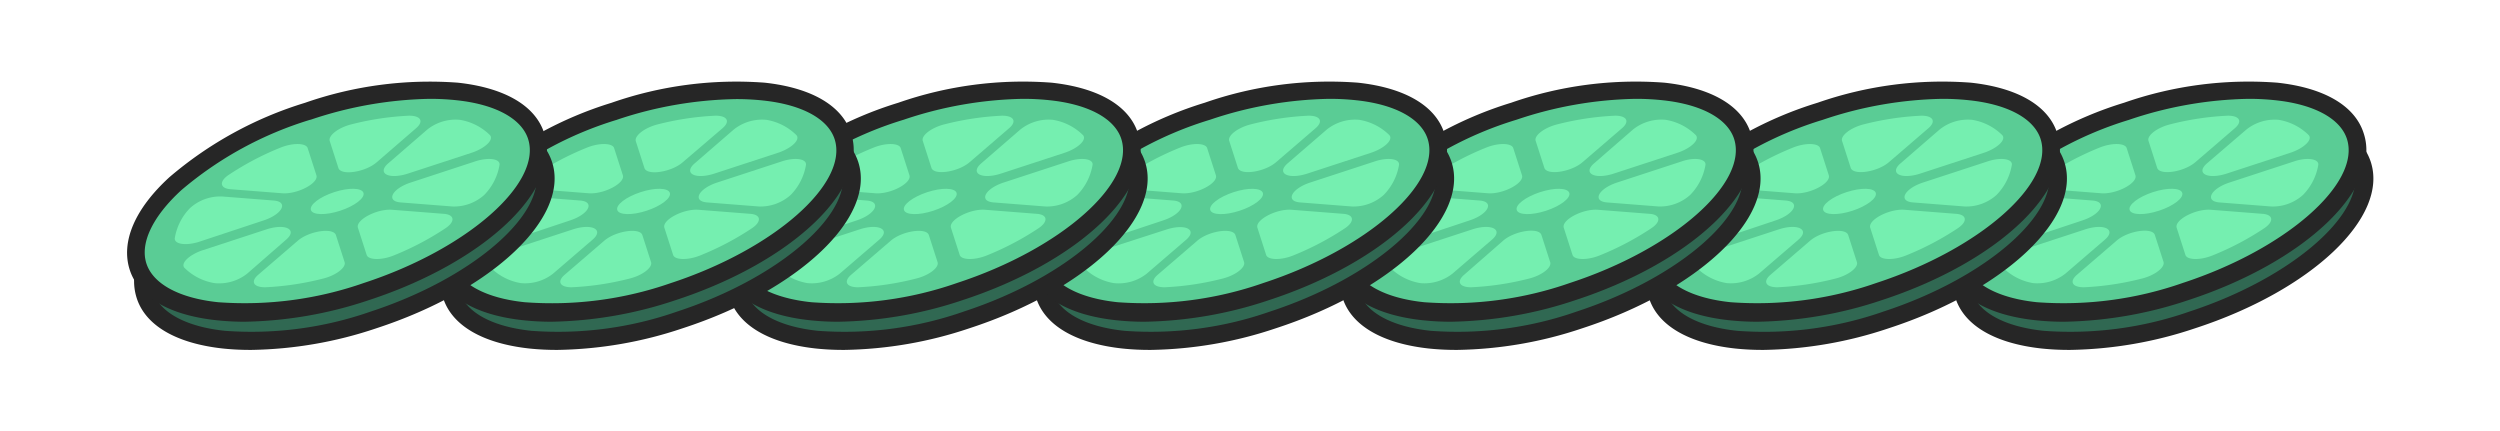 <svg id="Calque_1" data-name="Calque 1" xmlns="http://www.w3.org/2000/svg" viewBox="0 0 289.36 49.92"><defs><style>.cls-1{fill:#306852;}.cls-2{fill:#262626;}.cls-3{fill:#5acc95;}.cls-4{fill:#f17346;}.cls-5{fill:#75efb0;}</style></defs><title>cond-5</title><g id="_Groupe_" data-name="&lt;Groupe&gt;"><g id="_Groupe_2" data-name="&lt;Groupe&gt;"><g id="_Groupe_3" data-name="&lt;Groupe&gt;"><ellipse id="_Ellipse_" data-name="&lt;Ellipse&gt;" class="cls-1" cx="250.32" cy="26.6" rx="24.26" ry="10.99" transform="translate(4.14 79.16) rotate(-18.12)"/><path id="_Tracé_transparent_" data-name="&lt;Tracé transparent&gt;" class="cls-2" d="M236.32,40.34c-5.43-.59-9-2.68-10-5.88h0c-1-3.2.59-7,4.62-10.68a43.83,43.83,0,0,1,15.68-8.61c13.48-4.41,25.68-2.85,27.78,3.56S267.54,33.61,254.06,38a47.42,47.42,0,0,1-14.44,2.5A30.41,30.41,0,0,1,236.32,40.34Zm10.91-23.2a41.75,41.75,0,0,0-14.93,8.17c-3.34,3.06-4.82,6.16-4.05,8.51h0c.77,2.35,3.79,4,8.3,4.47a41.75,41.75,0,0,0,16.87-2.23c12-3.92,20.66-11.56,19-16.68-1-3-5.4-4.62-11.3-4.62A45.68,45.68,0,0,0,247.23,17.14Z"/></g><g id="_Groupe_4" data-name="&lt;Groupe&gt;"><ellipse id="_Ellipse_2" data-name="&lt;Ellipse&gt;" class="cls-3" cx="249.55" cy="23.32" rx="24.26" ry="10.99" transform="translate(5.12 78.76) rotate(-18.12)"/><path id="_Tracé_transparent_2" data-name="&lt;Tracé transparent&gt;" class="cls-2" d="M235.55,37.06c-5.43-.59-9-2.68-10-5.88s.59-7,4.62-10.68a43.83,43.83,0,0,1,15.68-8.61,43.81,43.81,0,0,1,17.74-2.32c5.43.59,9,2.68,10,5.88,2.1,6.4-6.82,14.88-20.31,19.29a47.42,47.42,0,0,1-14.44,2.5A30.42,30.42,0,0,1,235.55,37.06Zm10.91-23.2A41.75,41.75,0,0,0,231.52,22c-3.34,3.06-4.82,6.16-4.05,8.51h0c.77,2.35,3.79,4,8.3,4.47a41.78,41.78,0,0,0,16.87-2.23c12-3.92,20.66-11.56,19-16.68-.77-2.35-3.79-4-8.3-4.47a28.47,28.47,0,0,0-3.09-.16A45.33,45.33,0,0,0,246.45,13.86Z"/></g><polygon id="_Tracé_" data-name="&lt;Tracé&gt;" class="cls-4" points="225.83 24.69 225.83 24.69 225.83 24.69 225.83 24.69"/><polygon id="_Tracé_2" data-name="&lt;Tracé&gt;" class="cls-4" points="225.83 24.69 225.83 24.69 225.83 24.69 225.83 24.69"/><g id="_Groupe_5" data-name="&lt;Groupe&gt;"><g id="_Groupe_6" data-name="&lt;Groupe&gt;"><path id="_Tracé_3" data-name="&lt;Tracé&gt;" class="cls-5" d="M230.74,27.57a6.48,6.48,0,0,1,1.77-3.49,5.23,5.23,0,0,1,3.68-1.34l6,.47c1.75.14,1,1.59-1.16,2.3L233.55,28C232,28.46,230.68,28.28,230.74,27.57Z"/><path id="_Tracé_4" data-name="&lt;Tracé&gt;" class="cls-5" d="M237,20.25a33.06,33.06,0,0,1,6-3.16c1.45-.59,3-.55,3.16.08l1,3.11c.3.91-2.19,2.22-3.94,2.09l-6-.47C236,21.81,235.85,21,237,20.25Z"/><path id="_Tracé_5" data-name="&lt;Tracé&gt;" class="cls-5" d="M251.19,14.39a33,33,0,0,1,6.68-1c1.35,0,1.72.66.8,1.45l-4.58,3.94c-1.33,1.14-4.11,1.55-4.41.65l-1-3.11C248.45,15.71,249.66,14.77,251.19,14.39Z"/><path id="_Tracé_6" data-name="&lt;Tracé&gt;" class="cls-5" d="M263.74,13.87a6.42,6.42,0,0,1,3.48,1.77c.47.53-.53,1.48-2,2l-7.49,2.45c-2.18.71-3.63,0-2.3-1.17L260,15A5.24,5.24,0,0,1,263.74,13.87Z"/><path id="_Tracé_7" data-name="&lt;Tracé&gt;" class="cls-5" d="M268.33,19.07a6.48,6.48,0,0,1-1.77,3.49,5.23,5.23,0,0,1-3.68,1.34l-6-.47c-1.75-.14-1-1.59,1.16-2.3l7.49-2.45C267,18.18,268.39,18.37,268.33,19.07Z"/><path id="_Tracé_8" data-name="&lt;Tracé&gt;" class="cls-5" d="M262.1,26.4a33.06,33.06,0,0,1-6,3.16c-1.45.59-3,.55-3.16-.08l-1-3.11c-.3-.91,2.19-2.22,3.94-2.09l6,.47C263.12,24.84,263.22,25.63,262.1,26.4Z"/><path id="_Tracé_9" data-name="&lt;Tracé&gt;" class="cls-5" d="M247.88,32.25a33,33,0,0,1-6.68,1c-1.35,0-1.72-.66-.8-1.45L245,27.84c1.33-1.14,4.11-1.55,4.41-.65l1,3.11C250.62,30.94,249.41,31.88,247.88,32.25Z"/><path id="_Tracé_10" data-name="&lt;Tracé&gt;" class="cls-5" d="M235.33,32.77A6.42,6.42,0,0,1,231.86,31c-.47-.53.53-1.48,2-2l7.49-2.45c2.18-.71,3.63,0,2.3,1.17l-4.58,3.94A5.24,5.24,0,0,1,235.33,32.77Z"/></g><ellipse id="_Ellipse_3" data-name="&lt;Ellipse&gt;" class="cls-5" cx="249.54" cy="23.32" rx="3.2" ry="1.13" transform="translate(5.12 78.76) rotate(-18.12)"/></g></g><g id="_Groupe_7" data-name="&lt;Groupe&gt;"><g id="_Groupe_8" data-name="&lt;Groupe&gt;"><ellipse id="_Ellipse_4" data-name="&lt;Ellipse&gt;" class="cls-1" cx="214.86" cy="26.6" rx="24.26" ry="10.99" transform="translate(2.38 68.13) rotate(-18.12)"/><path id="_Tracé_transparent_3" data-name="&lt;Tracé transparent&gt;" class="cls-2" d="M200.85,40.34c-5.43-.59-9-2.68-10-5.88h0c-1-3.2.59-7,4.62-10.68a43.83,43.83,0,0,1,15.68-8.61c13.48-4.41,25.68-2.85,27.78,3.56S232.08,33.61,218.59,38a47.42,47.42,0,0,1-14.44,2.5A30.41,30.41,0,0,1,200.85,40.34Zm10.91-23.2a41.75,41.75,0,0,0-14.93,8.17c-3.34,3.06-4.82,6.16-4.05,8.51h0c.77,2.35,3.79,4,8.3,4.47A41.75,41.75,0,0,0,218,36.06c12-3.92,20.66-11.56,19-16.68-1-3-5.4-4.62-11.3-4.62A45.68,45.68,0,0,0,211.76,17.14Z"/></g><g id="_Groupe_9" data-name="&lt;Groupe&gt;"><ellipse id="_Ellipse_5" data-name="&lt;Ellipse&gt;" class="cls-3" cx="214.08" cy="23.32" rx="24.26" ry="10.99" transform="translate(3.36 67.73) rotate(-18.12)"/><path id="_Tracé_transparent_4" data-name="&lt;Tracé transparent&gt;" class="cls-2" d="M200.08,37.06c-5.43-.59-9-2.68-10-5.88s.59-7,4.62-10.68a43.83,43.83,0,0,1,15.68-8.61,43.81,43.81,0,0,1,17.74-2.32c5.43.59,9,2.68,10,5.88,2.1,6.4-6.82,14.88-20.31,19.29a47.42,47.42,0,0,1-14.44,2.5A30.42,30.42,0,0,1,200.08,37.06ZM211,13.86A41.75,41.75,0,0,0,196.06,22c-3.34,3.06-4.82,6.16-4.05,8.51h0c.77,2.35,3.79,4,8.3,4.47a41.77,41.77,0,0,0,16.87-2.23c12-3.92,20.66-11.56,19-16.68-.77-2.35-3.79-4-8.3-4.47a28.47,28.47,0,0,0-3.09-.16A45.33,45.33,0,0,0,211,13.86Z"/></g><polygon id="_Tracé_11" data-name="&lt;Tracé&gt;" class="cls-4" points="190.36 24.69 190.36 24.69 190.36 24.69 190.36 24.69"/><polygon id="_Tracé_12" data-name="&lt;Tracé&gt;" class="cls-4" points="190.36 24.69 190.36 24.69 190.36 24.69 190.36 24.69"/><g id="_Groupe_10" data-name="&lt;Groupe&gt;"><g id="_Groupe_11" data-name="&lt;Groupe&gt;"><path id="_Tracé_13" data-name="&lt;Tracé&gt;" class="cls-5" d="M195.27,27.57A6.48,6.48,0,0,1,197,24.08a5.23,5.23,0,0,1,3.68-1.34l6,.47c1.75.14,1,1.59-1.16,2.3L198.08,28C196.57,28.46,195.21,28.28,195.27,27.57Z"/><path id="_Tracé_14" data-name="&lt;Tracé&gt;" class="cls-5" d="M201.51,20.25a33.06,33.06,0,0,1,6-3.16c1.45-.59,3-.55,3.16.08l1,3.11c.3.91-2.19,2.22-3.94,2.09l-6-.47C200.49,21.81,200.38,21,201.51,20.25Z"/><path id="_Tracé_15" data-name="&lt;Tracé&gt;" class="cls-5" d="M215.72,14.39a33,33,0,0,1,6.68-1c1.35,0,1.72.66.8,1.45l-4.58,3.94c-1.33,1.14-4.11,1.55-4.41.65l-1-3.11C213,15.71,214.2,14.77,215.72,14.39Z"/><path id="_Tracé_16" data-name="&lt;Tracé&gt;" class="cls-5" d="M228.27,13.87a6.42,6.42,0,0,1,3.48,1.77c.47.53-.53,1.48-2,2l-7.49,2.45c-2.18.71-3.63,0-2.3-1.17L224.49,15A5.24,5.24,0,0,1,228.27,13.87Z"/><path id="_Tracé_17" data-name="&lt;Tracé&gt;" class="cls-5" d="M232.86,19.07a6.48,6.48,0,0,1-1.77,3.49,5.23,5.23,0,0,1-3.68,1.34l-6-.47c-1.75-.14-1-1.59,1.16-2.3l7.49-2.45C231.57,18.18,232.93,18.37,232.86,19.07Z"/><path id="_Tracé_18" data-name="&lt;Tracé&gt;" class="cls-5" d="M226.63,26.4a33.06,33.06,0,0,1-6,3.16c-1.45.59-3,.55-3.16-.08l-1-3.11c-.3-.91,2.19-2.22,3.94-2.09l6,.47C227.65,24.84,227.76,25.63,226.63,26.4Z"/><path id="_Tracé_19" data-name="&lt;Tracé&gt;" class="cls-5" d="M212.41,32.25a33,33,0,0,1-6.68,1c-1.35,0-1.72-.66-.8-1.45l4.58-3.94c1.33-1.14,4.11-1.55,4.41-.65l1,3.11C215.15,30.94,213.94,31.88,212.41,32.25Z"/><path id="_Tracé_20" data-name="&lt;Tracé&gt;" class="cls-5" d="M199.87,32.77A6.42,6.42,0,0,1,196.39,31c-.47-.53.53-1.48,2-2l7.49-2.45c2.18-.71,3.63,0,2.3,1.17l-4.58,3.94A5.24,5.24,0,0,1,199.87,32.77Z"/></g><ellipse id="_Ellipse_6" data-name="&lt;Ellipse&gt;" class="cls-5" cx="214.07" cy="23.32" rx="3.2" ry="1.13" transform="translate(3.36 67.73) rotate(-18.12)"/></g></g><g id="_Groupe_12" data-name="&lt;Groupe&gt;"><g id="_Groupe_13" data-name="&lt;Groupe&gt;"><ellipse id="_Ellipse_7" data-name="&lt;Ellipse&gt;" class="cls-1" cx="179.39" cy="26.6" rx="24.26" ry="10.99" transform="translate(0.62 57.11) rotate(-18.12)"/><path id="_Tracé_transparent_5" data-name="&lt;Tracé transparent&gt;" class="cls-2" d="M165.39,40.34c-5.43-.59-9-2.68-10-5.88h0c-1-3.2.59-7,4.62-10.68a43.83,43.83,0,0,1,15.68-8.61c13.48-4.41,25.68-2.85,27.78,3.56S196.61,33.61,183.13,38a47.42,47.42,0,0,1-14.44,2.5A30.41,30.41,0,0,1,165.39,40.34Zm10.91-23.2a41.75,41.75,0,0,0-14.93,8.17c-3.34,3.06-4.82,6.16-4.05,8.51h0c.77,2.35,3.79,4,8.3,4.47a41.75,41.75,0,0,0,16.87-2.23c12-3.92,20.66-11.56,19-16.68-1-3-5.4-4.62-11.3-4.62A45.68,45.68,0,0,0,176.29,17.14Z"/></g><g id="_Groupe_14" data-name="&lt;Groupe&gt;"><ellipse id="_Ellipse_8" data-name="&lt;Ellipse&gt;" class="cls-3" cx="178.62" cy="23.32" rx="24.26" ry="10.99" transform="translate(1.6 56.7) rotate(-18.12)"/><path id="_Tracé_transparent_6" data-name="&lt;Tracé transparent&gt;" class="cls-2" d="M164.61,37.06c-5.43-.59-9-2.68-10-5.88s.59-7,4.62-10.68a43.83,43.83,0,0,1,15.68-8.61,43.81,43.81,0,0,1,17.74-2.32c5.43.59,9,2.68,10,5.88,2.1,6.4-6.82,14.88-20.31,19.29a47.42,47.42,0,0,1-14.44,2.5A30.42,30.42,0,0,1,164.61,37.06Zm10.91-23.2A41.75,41.75,0,0,0,160.59,22c-3.34,3.06-4.82,6.16-4.05,8.51h0c.77,2.35,3.79,4,8.3,4.47a41.78,41.78,0,0,0,16.87-2.23c12-3.92,20.66-11.56,19-16.68-.77-2.35-3.79-4-8.3-4.47a28.47,28.47,0,0,0-3.09-.16A45.33,45.33,0,0,0,175.52,13.86Z"/></g><polygon id="_Tracé_21" data-name="&lt;Tracé&gt;" class="cls-4" points="154.89 24.69 154.89 24.69 154.89 24.69 154.89 24.69"/><polygon id="_Tracé_22" data-name="&lt;Tracé&gt;" class="cls-4" points="154.89 24.69 154.89 24.69 154.89 24.69 154.89 24.69"/><g id="_Groupe_15" data-name="&lt;Groupe&gt;"><g id="_Groupe_16" data-name="&lt;Groupe&gt;"><path id="_Tracé_23" data-name="&lt;Tracé&gt;" class="cls-5" d="M159.81,27.57a6.48,6.48,0,0,1,1.77-3.49,5.23,5.23,0,0,1,3.68-1.34l6,.47c1.75.14,1,1.59-1.16,2.3L162.61,28C161.1,28.46,159.74,28.28,159.81,27.57Z"/><path id="_Tracé_24" data-name="&lt;Tracé&gt;" class="cls-5" d="M166,20.25a33.06,33.06,0,0,1,6-3.16c1.45-.59,3-.55,3.16.08l1,3.11c.3.91-2.19,2.22-3.94,2.09l-6-.47C165,21.81,164.91,21,166,20.25Z"/><path id="_Tracé_25" data-name="&lt;Tracé&gt;" class="cls-5" d="M180.26,14.39a33,33,0,0,1,6.68-1c1.35,0,1.72.66.8,1.45l-4.58,3.94c-1.33,1.14-4.11,1.55-4.41.65l-1-3.11C177.52,15.71,178.73,14.77,180.26,14.39Z"/><path id="_Tracé_26" data-name="&lt;Tracé&gt;" class="cls-5" d="M192.8,13.87a6.42,6.42,0,0,1,3.48,1.77c.47.53-.53,1.48-2,2l-7.49,2.45c-2.18.71-3.63,0-2.3-1.17L189,15A5.24,5.24,0,0,1,192.8,13.87Z"/><path id="_Tracé_27" data-name="&lt;Tracé&gt;" class="cls-5" d="M197.4,19.07a6.48,6.48,0,0,1-1.77,3.49A5.23,5.23,0,0,1,192,23.9l-6-.47c-1.75-.14-1-1.59,1.16-2.3l7.49-2.45C196.1,18.18,197.46,18.37,197.4,19.07Z"/><path id="_Tracé_28" data-name="&lt;Tracé&gt;" class="cls-5" d="M191.16,26.4a33.06,33.06,0,0,1-6,3.16c-1.45.59-3,.55-3.16-.08l-1-3.11c-.3-.91,2.19-2.22,3.94-2.09l6,.47C192.18,24.84,192.29,25.63,191.16,26.4Z"/><path id="_Tracé_29" data-name="&lt;Tracé&gt;" class="cls-5" d="M176.95,32.25a33,33,0,0,1-6.68,1c-1.35,0-1.72-.66-.8-1.45L174,27.84c1.33-1.14,4.11-1.55,4.41-.65l1,3.11C179.68,30.94,178.47,31.88,176.95,32.25Z"/><path id="_Tracé_30" data-name="&lt;Tracé&gt;" class="cls-5" d="M164.4,32.77A6.42,6.42,0,0,1,160.92,31c-.47-.53.53-1.48,2-2l7.49-2.45c2.18-.71,3.63,0,2.3,1.17l-4.58,3.94A5.24,5.24,0,0,1,164.4,32.77Z"/></g><ellipse id="_Ellipse_9" data-name="&lt;Ellipse&gt;" class="cls-5" cx="178.6" cy="23.32" rx="3.2" ry="1.13" transform="translate(1.6 56.7) rotate(-18.12)"/></g></g><g id="_Groupe_17" data-name="&lt;Groupe&gt;"><g id="_Groupe_18" data-name="&lt;Groupe&gt;"><ellipse id="_Ellipse_10" data-name="&lt;Ellipse&gt;" class="cls-1" cx="143.92" cy="26.6" rx="24.26" ry="10.99" transform="translate(-1.14 46.08) rotate(-18.12)"/><path id="_Tracé_transparent_7" data-name="&lt;Tracé transparent&gt;" class="cls-2" d="M129.92,40.34c-5.43-.59-9-2.68-10-5.88h0c-1-3.2.59-7,4.62-10.68a43.83,43.83,0,0,1,15.68-8.61c13.48-4.41,25.68-2.85,27.78,3.56S161.14,33.61,147.66,38a47.42,47.42,0,0,1-14.44,2.5A30.41,30.41,0,0,1,129.92,40.34Zm10.91-23.2a41.75,41.75,0,0,0-14.93,8.17c-3.34,3.06-4.82,6.16-4.05,8.51h0c.77,2.35,3.79,4,8.3,4.47A41.75,41.75,0,0,0,147,36.06c12-3.92,20.66-11.56,19-16.68-1-3-5.4-4.62-11.3-4.62A45.68,45.68,0,0,0,140.83,17.14Z"/></g><g id="_Groupe_19" data-name="&lt;Groupe&gt;"><ellipse id="_Ellipse_11" data-name="&lt;Ellipse&gt;" class="cls-3" cx="143.15" cy="23.32" rx="24.26" ry="10.99" transform="translate(-0.15 45.67) rotate(-18.12)"/><path id="_Tracé_transparent_8" data-name="&lt;Tracé transparent&gt;" class="cls-2" d="M129.14,37.06c-5.43-.59-9-2.68-10-5.88s.59-7,4.62-10.68a43.83,43.83,0,0,1,15.68-8.61,43.81,43.81,0,0,1,17.74-2.32c5.43.59,9,2.68,10,5.88,2.1,6.4-6.82,14.88-20.31,19.29a47.42,47.42,0,0,1-14.44,2.5A30.42,30.42,0,0,1,129.14,37.06Zm10.91-23.2A41.75,41.75,0,0,0,125.12,22c-3.34,3.06-4.82,6.16-4.05,8.51h0c.77,2.35,3.79,4,8.3,4.47a41.78,41.78,0,0,0,16.87-2.23c12-3.92,20.66-11.56,19-16.68-.77-2.35-3.79-4-8.3-4.47a28.47,28.47,0,0,0-3.09-.16A45.33,45.33,0,0,0,140.05,13.86Z"/></g><polygon id="_Tracé_31" data-name="&lt;Tracé&gt;" class="cls-4" points="119.43 24.69 119.42 24.69 119.43 24.69 119.43 24.69"/><polygon id="_Tracé_32" data-name="&lt;Tracé&gt;" class="cls-4" points="119.43 24.69 119.42 24.69 119.43 24.69 119.43 24.69"/><g id="_Groupe_20" data-name="&lt;Groupe&gt;"><g id="_Groupe_21" data-name="&lt;Groupe&gt;"><path id="_Tracé_33" data-name="&lt;Tracé&gt;" class="cls-5" d="M124.34,27.57a6.48,6.48,0,0,1,1.77-3.49,5.23,5.23,0,0,1,3.68-1.34l6,.47c1.75.14,1,1.59-1.16,2.3L127.15,28C125.63,28.46,124.27,28.28,124.34,27.57Z"/><path id="_Tracé_34" data-name="&lt;Tracé&gt;" class="cls-5" d="M130.57,20.25a33.06,33.06,0,0,1,6-3.16c1.45-.59,3-.55,3.16.08l1,3.11c.3.91-2.19,2.22-3.94,2.09l-6-.47C129.55,21.81,129.45,21,130.57,20.25Z"/><path id="_Tracé_35" data-name="&lt;Tracé&gt;" class="cls-5" d="M144.79,14.39a33,33,0,0,1,6.68-1c1.35,0,1.72.66.8,1.45l-4.58,3.94c-1.33,1.14-4.11,1.55-4.41.65l-1-3.11C142.05,15.71,143.26,14.77,144.79,14.39Z"/><path id="_Tracé_36" data-name="&lt;Tracé&gt;" class="cls-5" d="M157.33,13.87a6.42,6.42,0,0,1,3.48,1.77c.47.53-.53,1.48-2,2l-7.49,2.45c-2.18.71-3.63,0-2.3-1.17L153.56,15A5.24,5.24,0,0,1,157.33,13.87Z"/><path id="_Tracé_37" data-name="&lt;Tracé&gt;" class="cls-5" d="M161.93,19.07a6.48,6.48,0,0,1-1.77,3.49,5.23,5.23,0,0,1-3.68,1.34l-6-.47c-1.75-.14-1-1.59,1.16-2.3l7.49-2.45C160.63,18.18,162,18.37,161.93,19.07Z"/><path id="_Tracé_38" data-name="&lt;Tracé&gt;" class="cls-5" d="M155.7,26.4a33.06,33.06,0,0,1-6,3.16c-1.45.59-3,.55-3.16-.08l-1-3.11c-.3-.91,2.19-2.22,3.94-2.09l6,.47C156.72,24.84,156.82,25.63,155.7,26.4Z"/><path id="_Tracé_39" data-name="&lt;Tracé&gt;" class="cls-5" d="M141.48,32.25a33,33,0,0,1-6.68,1c-1.35,0-1.72-.66-.8-1.45l4.58-3.94c1.33-1.14,4.11-1.55,4.41-.65l1,3.11C144.21,30.94,143,31.88,141.48,32.25Z"/><path id="_Tracé_40" data-name="&lt;Tracé&gt;" class="cls-5" d="M128.93,32.77A6.42,6.42,0,0,1,125.46,31c-.47-.53.53-1.48,2-2L135,26.57c2.18-.71,3.63,0,2.3,1.17l-4.58,3.94A5.24,5.24,0,0,1,128.93,32.77Z"/></g><ellipse id="_Ellipse_12" data-name="&lt;Ellipse&gt;" class="cls-5" cx="143.13" cy="23.32" rx="3.2" ry="1.13" transform="translate(-0.16 45.67) rotate(-18.12)"/></g></g><g id="_Groupe_22" data-name="&lt;Groupe&gt;"><g id="_Groupe_23" data-name="&lt;Groupe&gt;"><ellipse id="_Ellipse_13" data-name="&lt;Ellipse&gt;" class="cls-1" cx="108.46" cy="26.6" rx="24.26" ry="10.99" transform="translate(-2.89 35.05) rotate(-18.12)"/><path id="_Tracé_transparent_9" data-name="&lt;Tracé transparent&gt;" class="cls-2" d="M94.45,40.34c-5.43-.59-9-2.68-10-5.88h0c-1-3.2.59-7,4.62-10.68a43.83,43.83,0,0,1,15.68-8.61c13.48-4.41,25.68-2.85,27.78,3.56S125.67,33.61,112.19,38a47.42,47.42,0,0,1-14.44,2.5A30.41,30.41,0,0,1,94.45,40.34Zm10.91-23.2a41.75,41.75,0,0,0-14.93,8.17c-3.34,3.06-4.82,6.16-4.05,8.51h0c.77,2.35,3.79,4,8.3,4.47a41.75,41.75,0,0,0,16.87-2.23c12-3.92,20.66-11.56,19-16.68-1-3-5.4-4.62-11.3-4.62A45.68,45.68,0,0,0,105.36,17.14Z"/></g><g id="_Groupe_24" data-name="&lt;Groupe&gt;"><ellipse id="_Ellipse_14" data-name="&lt;Ellipse&gt;" class="cls-3" cx="107.68" cy="23.32" rx="24.26" ry="10.99" transform="translate(-1.91 34.64) rotate(-18.12)"/><path id="_Tracé_transparent_10" data-name="&lt;Tracé transparent&gt;" class="cls-2" d="M93.68,37.06c-5.43-.59-9-2.68-10-5.88s.59-7,4.62-10.68a43.83,43.83,0,0,1,15.68-8.61,43.81,43.81,0,0,1,17.74-2.32c5.43.59,9,2.68,10,5.88,2.1,6.4-6.82,14.88-20.31,19.29A47.42,47.42,0,0,1,97,37.24,30.42,30.42,0,0,1,93.68,37.06Zm10.91-23.2A41.75,41.75,0,0,0,89.66,22c-3.34,3.06-4.82,6.16-4.05,8.51h0c.77,2.35,3.79,4,8.3,4.47a41.78,41.78,0,0,0,16.87-2.23c12-3.92,20.66-11.56,19-16.68-.77-2.35-3.79-4-8.3-4.47a28.47,28.47,0,0,0-3.09-.16A45.33,45.33,0,0,0,104.59,13.86Z"/></g><polygon id="_Tracé_41" data-name="&lt;Tracé&gt;" class="cls-4" points="83.96 24.69 83.96 24.69 83.96 24.69 83.96 24.69"/><polygon id="_Tracé_42" data-name="&lt;Tracé&gt;" class="cls-4" points="83.96 24.69 83.96 24.69 83.96 24.69 83.96 24.69"/><g id="_Groupe_25" data-name="&lt;Groupe&gt;"><g id="_Groupe_26" data-name="&lt;Groupe&gt;"><path id="_Tracé_43" data-name="&lt;Tracé&gt;" class="cls-5" d="M88.87,27.57a6.48,6.48,0,0,1,1.77-3.49,5.23,5.23,0,0,1,3.68-1.34l6,.47c1.75.14,1,1.59-1.16,2.3L91.68,28C90.17,28.46,88.81,28.28,88.87,27.57Z"/><path id="_Tracé_44" data-name="&lt;Tracé&gt;" class="cls-5" d="M95.1,20.25a33.06,33.06,0,0,1,6-3.16c1.45-.59,3-.55,3.16.08l1,3.11c.3.91-2.19,2.22-3.94,2.09l-6-.47C94.08,21.81,94,21,95.1,20.25Z"/><path id="_Tracé_45" data-name="&lt;Tracé&gt;" class="cls-5" d="M109.32,14.39a33,33,0,0,1,6.68-1c1.35,0,1.72.66.8,1.45l-4.58,3.94c-1.33,1.14-4.11,1.55-4.41.65l-1-3.11C106.59,15.71,107.79,14.77,109.32,14.39Z"/><path id="_Tracé_46" data-name="&lt;Tracé&gt;" class="cls-5" d="M121.87,13.87a6.42,6.42,0,0,1,3.48,1.77c.47.53-.53,1.48-2,2l-7.49,2.45c-2.18.71-3.63,0-2.3-1.17L118.09,15A5.24,5.24,0,0,1,121.87,13.87Z"/><path id="_Tracé_47" data-name="&lt;Tracé&gt;" class="cls-5" d="M126.46,19.07a6.48,6.48,0,0,1-1.77,3.49A5.23,5.23,0,0,1,121,23.9l-6-.47c-1.75-.14-1-1.59,1.16-2.3l7.49-2.45C125.17,18.18,126.53,18.37,126.46,19.07Z"/><path id="_Tracé_48" data-name="&lt;Tracé&gt;" class="cls-5" d="M120.23,26.4a33.06,33.06,0,0,1-6,3.16c-1.45.59-3,.55-3.16-.08l-1-3.11c-.3-.91,2.19-2.22,3.94-2.09l6,.47C121.25,24.84,121.35,25.63,120.23,26.4Z"/><path id="_Tracé_49" data-name="&lt;Tracé&gt;" class="cls-5" d="M106,32.25a33,33,0,0,1-6.68,1c-1.35,0-1.72-.66-.8-1.45l4.58-3.94c1.33-1.14,4.11-1.55,4.41-.65l1,3.11C108.75,30.94,107.54,31.88,106,32.25Z"/><path id="_Tracé_50" data-name="&lt;Tracé&gt;" class="cls-5" d="M93.46,32.77A6.42,6.42,0,0,1,90,31c-.47-.53.53-1.48,2-2l7.49-2.45c2.18-.71,3.63,0,2.3,1.17l-4.58,3.94A5.24,5.24,0,0,1,93.46,32.77Z"/></g><ellipse id="_Ellipse_15" data-name="&lt;Ellipse&gt;" class="cls-5" cx="107.67" cy="23.32" rx="3.2" ry="1.13" transform="translate(-1.91 34.64) rotate(-18.12)"/></g></g><g id="_Groupe_27" data-name="&lt;Groupe&gt;"><g id="_Groupe_28" data-name="&lt;Groupe&gt;"><ellipse id="_Ellipse_16" data-name="&lt;Ellipse&gt;" class="cls-1" cx="75.28" cy="26.6" rx="24.26" ry="10.99" transform="matrix(0.95, -0.31, 0.31, 0.95, -4.54, 24.73)"/><path id="_Tracé_transparent_11" data-name="&lt;Tracé transparent&gt;" class="cls-2" d="M61.28,40.34c-5.43-.59-9-2.68-10-5.88h0c-1-3.2.59-7,4.62-10.68a43.83,43.83,0,0,1,15.68-8.61C85,10.77,97.23,12.33,99.33,18.73S92.5,33.61,79,38a47.42,47.42,0,0,1-14.44,2.5A30.41,30.41,0,0,1,61.28,40.34Zm10.91-23.2a41.75,41.75,0,0,0-14.93,8.17c-3.34,3.06-4.82,6.16-4.05,8.51h0c.77,2.35,3.79,4,8.3,4.47a41.75,41.75,0,0,0,16.87-2.23c12-3.92,20.66-11.56,19-16.68-1-3-5.4-4.62-11.3-4.62A45.68,45.68,0,0,0,72.19,17.14Z"/></g><g id="_Groupe_29" data-name="&lt;Groupe&gt;"><ellipse id="_Ellipse_17" data-name="&lt;Ellipse&gt;" class="cls-3" cx="74.51" cy="23.32" rx="24.26" ry="10.99" transform="translate(-3.56 24.33) rotate(-18.12)"/><path id="_Tracé_transparent_12" data-name="&lt;Tracé transparent&gt;" class="cls-2" d="M60.51,37.06c-5.43-.59-9-2.68-10-5.88s.59-7,4.62-10.68A43.83,43.83,0,0,1,70.77,11.9,43.81,43.81,0,0,1,88.51,9.57c5.43.59,9,2.68,10,5.88,2.1,6.4-6.82,14.88-20.31,19.29a47.42,47.42,0,0,1-14.44,2.5A30.42,30.42,0,0,1,60.51,37.06Zm10.91-23.2A41.75,41.75,0,0,0,56.48,22c-3.34,3.06-4.82,6.16-4.05,8.51h0c.77,2.35,3.79,4,8.3,4.47A41.78,41.78,0,0,0,77.6,32.78c12-3.92,20.66-11.56,19-16.68-.77-2.35-3.79-4-8.3-4.47a28.47,28.47,0,0,0-3.09-.16A45.33,45.33,0,0,0,71.41,13.86Z"/></g><polygon id="_Tracé_51" data-name="&lt;Tracé&gt;" class="cls-4" points="50.79 24.69 50.79 24.69 50.79 24.69 50.79 24.69"/><polygon id="_Tracé_52" data-name="&lt;Tracé&gt;" class="cls-4" points="50.79 24.69 50.79 24.69 50.79 24.69 50.79 24.69"/><g id="_Groupe_30" data-name="&lt;Groupe&gt;"><g id="_Groupe_31" data-name="&lt;Groupe&gt;"><path id="_Tracé_53" data-name="&lt;Tracé&gt;" class="cls-5" d="M55.7,27.57a6.48,6.48,0,0,1,1.77-3.49,5.23,5.23,0,0,1,3.68-1.34l6,.47c1.75.14,1,1.59-1.16,2.3L58.51,28C57,28.46,55.64,28.28,55.7,27.57Z"/><path id="_Tracé_54" data-name="&lt;Tracé&gt;" class="cls-5" d="M61.93,20.25a33.06,33.06,0,0,1,6-3.16c1.45-.59,3-.55,3.16.08l1,3.11c.3.91-2.19,2.22-3.94,2.09l-6-.47C60.91,21.81,60.81,21,61.93,20.25Z"/><path id="_Tracé_55" data-name="&lt;Tracé&gt;" class="cls-5" d="M76.15,14.39a33,33,0,0,1,6.68-1c1.35,0,1.72.66.8,1.45L79,18.8c-1.33,1.14-4.11,1.55-4.41.65l-1-3.11C73.41,15.71,74.62,14.77,76.15,14.39Z"/><path id="_Tracé_56" data-name="&lt;Tracé&gt;" class="cls-5" d="M88.7,13.87a6.42,6.42,0,0,1,3.48,1.77c.47.53-.53,1.48-2,2l-7.49,2.45c-2.18.71-3.63,0-2.3-1.17L84.92,15A5.24,5.24,0,0,1,88.7,13.87Z"/><path id="_Tracé_57" data-name="&lt;Tracé&gt;" class="cls-5" d="M93.29,19.07a6.48,6.48,0,0,1-1.77,3.49,5.23,5.23,0,0,1-3.68,1.34l-6-.47c-1.75-.14-1-1.59,1.16-2.3l7.49-2.45C92,18.18,93.35,18.37,93.29,19.07Z"/><path id="_Tracé_58" data-name="&lt;Tracé&gt;" class="cls-5" d="M87.06,26.4a33.06,33.06,0,0,1-6,3.16c-1.45.59-3,.55-3.16-.08l-1-3.11c-.3-.91,2.19-2.22,3.94-2.09l6,.47C88.08,24.84,88.18,25.63,87.06,26.4Z"/><path id="_Tracé_59" data-name="&lt;Tracé&gt;" class="cls-5" d="M72.84,32.25a33,33,0,0,1-6.68,1c-1.35,0-1.72-.66-.8-1.45l4.58-3.94c1.33-1.14,4.11-1.55,4.41-.65l1,3.11C75.58,30.94,74.37,31.88,72.84,32.25Z"/><path id="_Tracé_60" data-name="&lt;Tracé&gt;" class="cls-5" d="M60.29,32.77A6.42,6.42,0,0,1,56.82,31c-.47-.53.53-1.48,2-2l7.49-2.45c2.18-.71,3.63,0,2.3,1.17l-4.58,3.94A5.24,5.24,0,0,1,60.29,32.77Z"/></g><ellipse id="_Ellipse_18" data-name="&lt;Ellipse&gt;" class="cls-5" cx="74.49" cy="23.32" rx="3.2" ry="1.13" transform="translate(-3.56 24.32) rotate(-18.12)"/></g></g><g id="_Groupe_32" data-name="&lt;Groupe&gt;"><g id="_Groupe_33" data-name="&lt;Groupe&gt;"><ellipse id="_Ellipse_19" data-name="&lt;Ellipse&gt;" class="cls-1" cx="39.82" cy="26.6" rx="24.26" ry="10.99" transform="translate(-6.3 13.7) rotate(-18.12)"/><path id="_Tracé_transparent_13" data-name="&lt;Tracé transparent&gt;" class="cls-2" d="M25.81,40.34c-5.43-.59-9-2.68-10-5.88h0c-1-3.2.59-7,4.62-10.68a43.83,43.83,0,0,1,15.68-8.61c13.48-4.41,25.68-2.85,27.78,3.56S57,33.61,43.55,38a47.42,47.42,0,0,1-14.44,2.5A30.41,30.41,0,0,1,25.81,40.34Zm10.91-23.2a41.75,41.75,0,0,0-14.93,8.17c-3.34,3.06-4.82,6.16-4.05,8.51h0c.77,2.35,3.79,4,8.3,4.47a41.75,41.75,0,0,0,16.87-2.23c12-3.92,20.66-11.56,19-16.68-1-3-5.4-4.62-11.3-4.62A45.68,45.68,0,0,0,36.72,17.14Z"/></g><g id="_Groupe_34" data-name="&lt;Groupe&gt;"><ellipse id="_Ellipse_20" data-name="&lt;Ellipse&gt;" class="cls-3" cx="39.04" cy="23.32" rx="24.26" ry="10.99" transform="translate(-5.32 13.3) rotate(-18.12)"/><path id="_Tracé_transparent_14" data-name="&lt;Tracé transparent&gt;" class="cls-2" d="M25,37.06c-5.43-.59-9-2.68-10-5.88s.59-7,4.62-10.68A43.83,43.83,0,0,1,35.3,11.9,43.81,43.81,0,0,1,53,9.57c5.43.59,9,2.68,10,5.88,2.1,6.4-6.82,14.88-20.31,19.29a47.42,47.42,0,0,1-14.44,2.5A30.42,30.42,0,0,1,25,37.06Zm10.91-23.2A41.75,41.75,0,0,0,21,22c-3.34,3.06-4.82,6.16-4.05,8.51h0c.77,2.35,3.79,4,8.3,4.47a41.78,41.78,0,0,0,16.87-2.23c12-3.92,20.66-11.56,19-16.68-.77-2.35-3.79-4-8.3-4.47a28.47,28.47,0,0,0-3.09-.16A45.33,45.33,0,0,0,35.95,13.86Z"/></g><polygon id="_Tracé_61" data-name="&lt;Tracé&gt;" class="cls-4" points="15.32 24.69 15.32 24.69 15.32 24.69 15.32 24.69"/><polygon id="_Tracé_62" data-name="&lt;Tracé&gt;" class="cls-4" points="15.32 24.69 15.32 24.69 15.32 24.69 15.32 24.69"/><g id="_Groupe_35" data-name="&lt;Groupe&gt;"><g id="_Groupe_36" data-name="&lt;Groupe&gt;"><path id="_Tracé_63" data-name="&lt;Tracé&gt;" class="cls-5" d="M20.23,27.57A6.48,6.48,0,0,1,22,24.08a5.23,5.23,0,0,1,3.68-1.34l6,.47c1.75.14,1,1.59-1.16,2.3L23,28C21.53,28.46,20.17,28.28,20.23,27.57Z"/><path id="_Tracé_64" data-name="&lt;Tracé&gt;" class="cls-5" d="M26.46,20.25a33.06,33.06,0,0,1,6-3.16c1.45-.59,3-.55,3.16.08l1,3.11c.3.91-2.19,2.22-3.94,2.09l-6-.47C25.45,21.81,25.34,21,26.46,20.25Z"/><path id="_Tracé_65" data-name="&lt;Tracé&gt;" class="cls-5" d="M40.68,14.39a33,33,0,0,1,6.68-1c1.35,0,1.72.66.8,1.45L43.58,18.8c-1.33,1.14-4.11,1.55-4.41.65l-1-3.11C37.95,15.71,39.15,14.77,40.68,14.39Z"/><path id="_Tracé_66" data-name="&lt;Tracé&gt;" class="cls-5" d="M53.23,13.87a6.42,6.42,0,0,1,3.48,1.77c.47.53-.53,1.48-2,2l-7.49,2.45c-2.18.71-3.63,0-2.3-1.17L49.45,15A5.24,5.24,0,0,1,53.23,13.87Z"/><path id="_Tracé_67" data-name="&lt;Tracé&gt;" class="cls-5" d="M57.82,19.07a6.48,6.48,0,0,1-1.77,3.49,5.23,5.23,0,0,1-3.68,1.34l-6-.47c-1.75-.14-1-1.59,1.16-2.3L55,18.68C56.53,18.18,57.89,18.37,57.82,19.07Z"/><path id="_Tracé_68" data-name="&lt;Tracé&gt;" class="cls-5" d="M51.59,26.4a33.06,33.06,0,0,1-6,3.16c-1.45.59-3,.55-3.16-.08l-1-3.11c-.3-.91,2.19-2.22,3.94-2.09l6,.47C52.61,24.84,52.72,25.63,51.59,26.4Z"/><path id="_Tracé_69" data-name="&lt;Tracé&gt;" class="cls-5" d="M37.37,32.25a33,33,0,0,1-6.68,1c-1.35,0-1.72-.66-.8-1.45l4.58-3.94c1.33-1.14,4.11-1.55,4.41-.65l1,3.11C40.11,30.94,38.9,31.88,37.37,32.25Z"/><path id="_Tracé_70" data-name="&lt;Tracé&gt;" class="cls-5" d="M24.83,32.77A6.42,6.42,0,0,1,21.35,31c-.47-.53.53-1.48,2-2l7.49-2.45c2.18-.71,3.63,0,2.3,1.17L28.6,31.68A5.24,5.24,0,0,1,24.83,32.77Z"/></g><ellipse id="_Ellipse_21" data-name="&lt;Ellipse&gt;" class="cls-5" cx="39.03" cy="23.32" rx="3.2" ry="1.13" transform="translate(-5.32 13.29) rotate(-18.12)"/></g></g></g></svg>